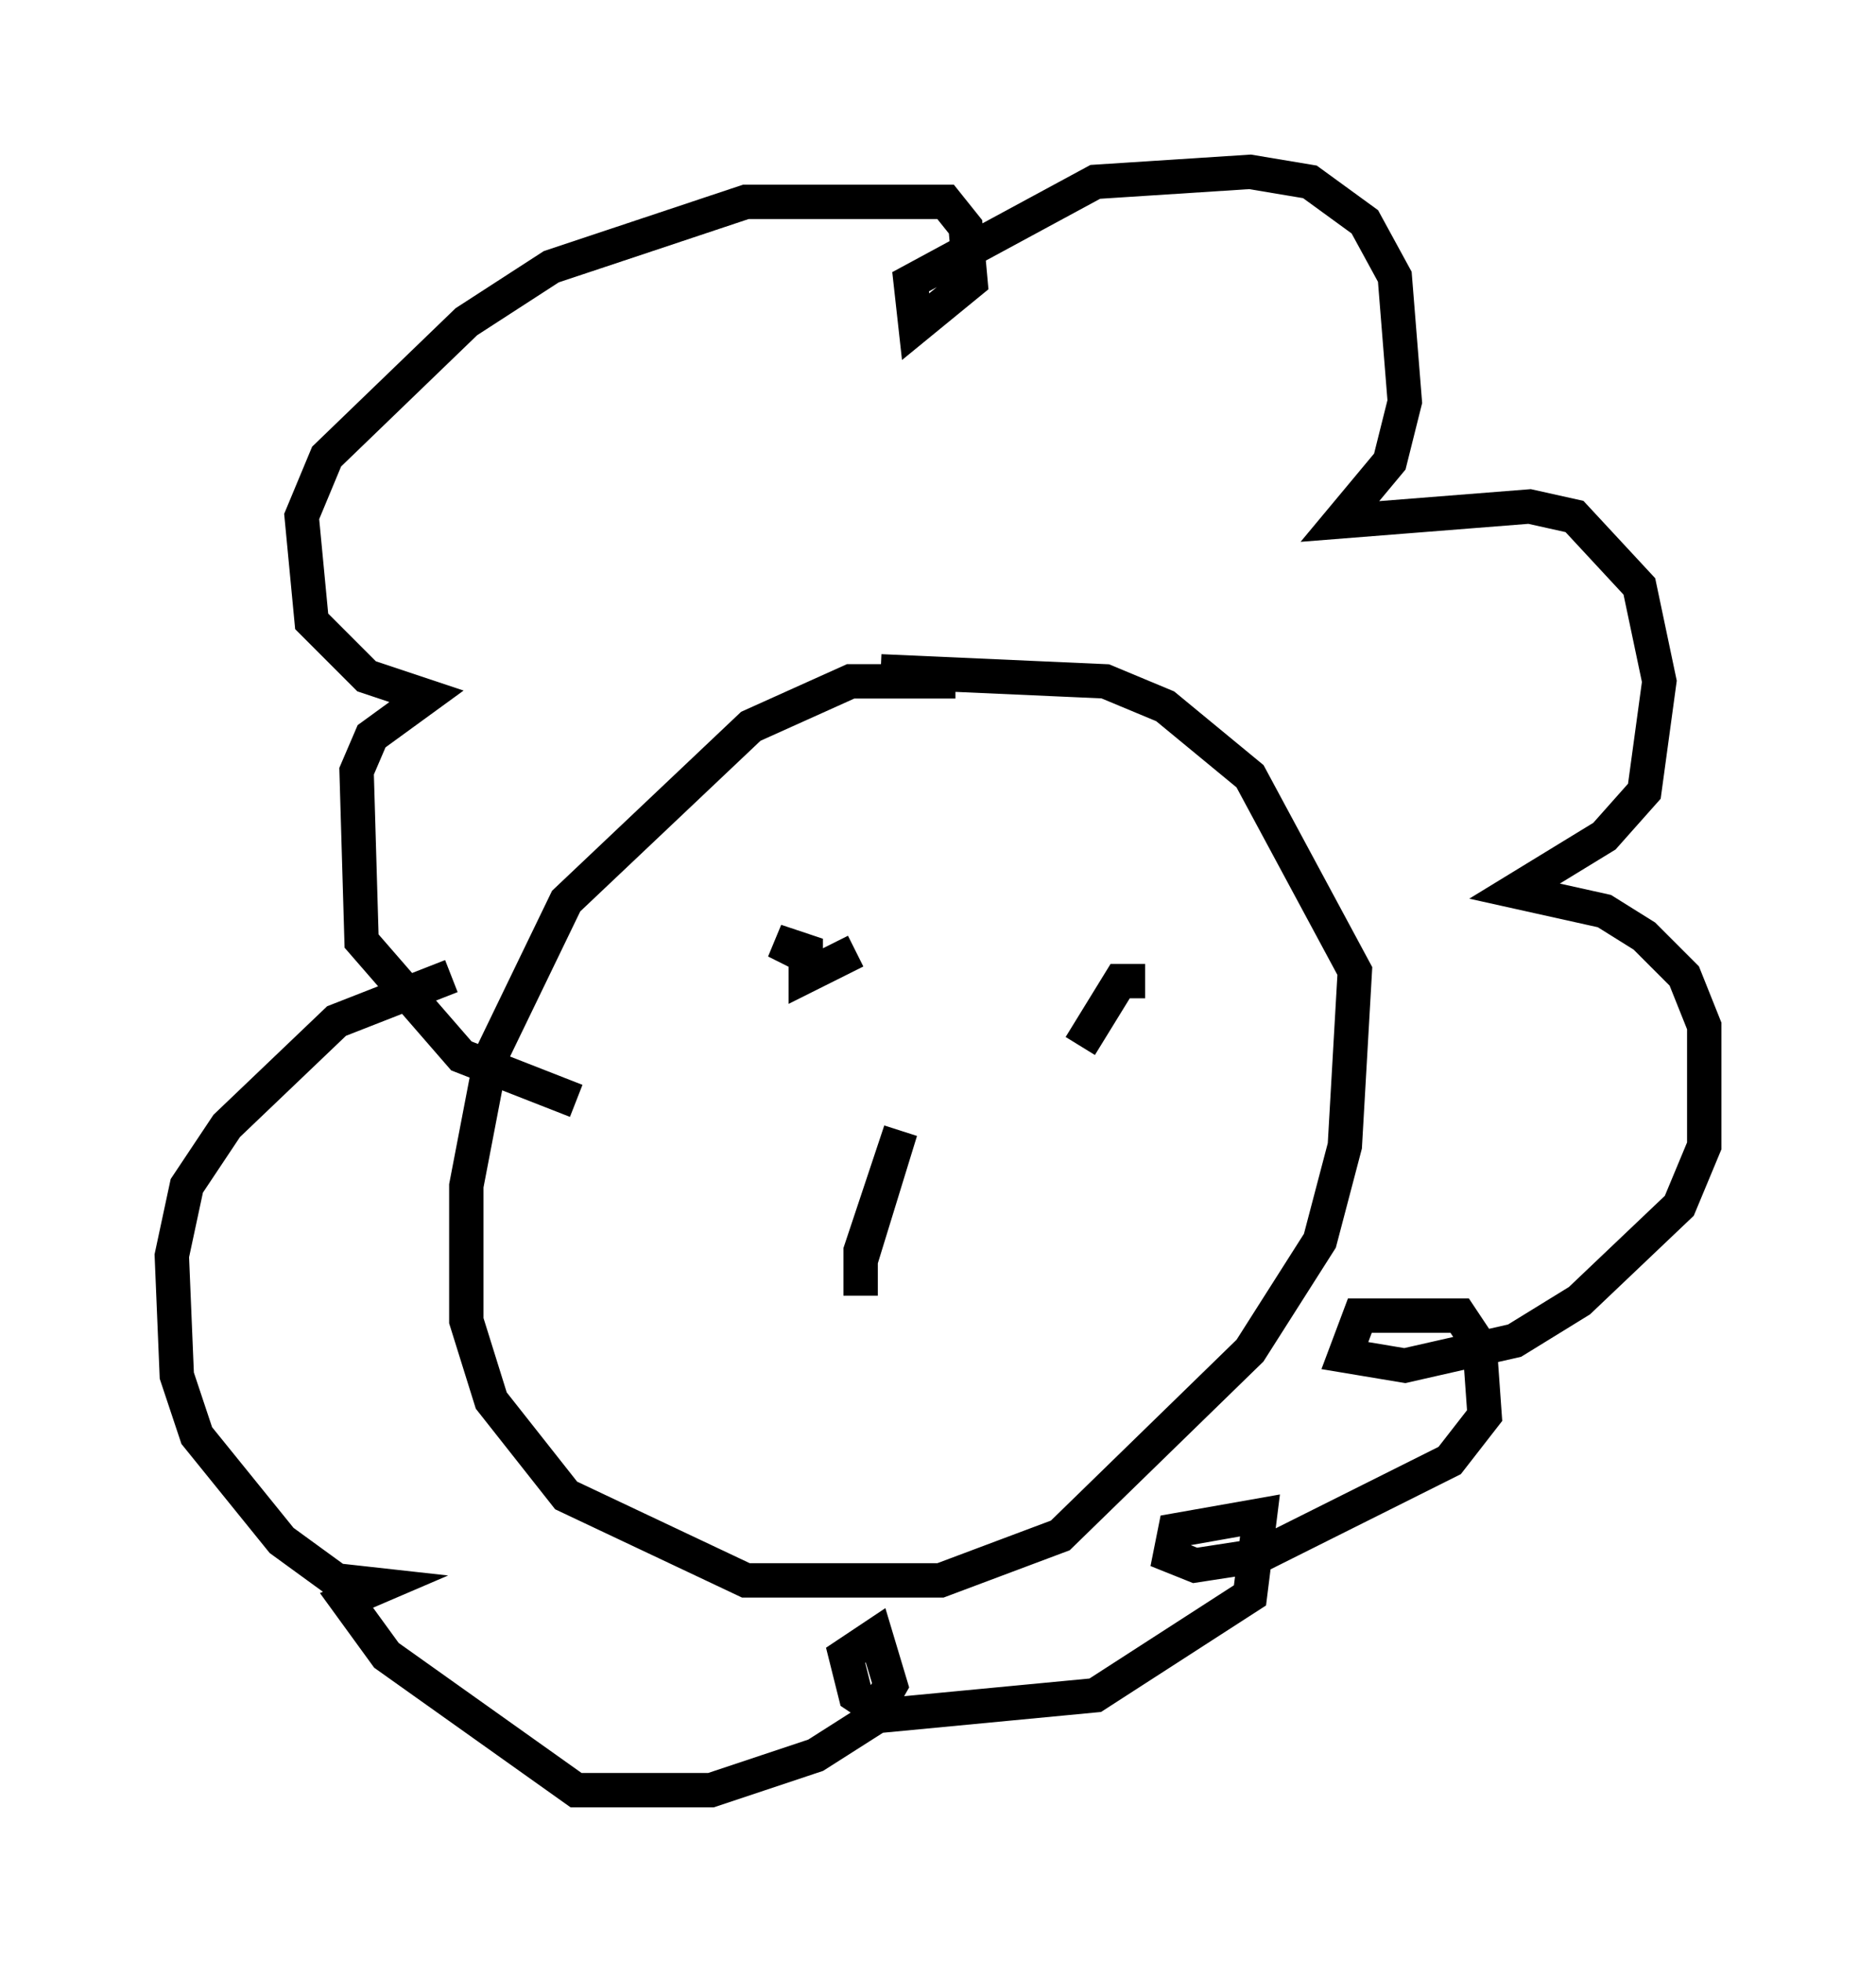 <?xml version="1.0" encoding="utf-8" ?>
<svg baseProfile="full" height="57.061" version="1.1" width="54.592" xmlns="http://www.w3.org/2000/svg" xmlns:ev="http://www.w3.org/2001/xml-events" xmlns:xlink="http://www.w3.org/1999/xlink"><defs /><rect fill="white" height="57.061" width="54.592" x="0" y="0" /><path d="M28.966, 20.251 m-1.162, -0.436 l-3.05, 0.0 -2.905, 1.307 l-5.374, 5.084 -2.179, 4.503 l-0.726, 3.777 0.0, 3.922 l0.726, 2.324 2.179, 2.76 l5.229, 2.469 5.665, 0.0 l3.486, -1.307 5.52, -5.374 l2.034, -3.196 0.726, -2.76 l0.291, -5.084 -3.05, -5.665 l-2.469, -2.034 -1.743, -0.726 l-6.536, -0.291 m-8.86, 12.492 l-3.341, -1.307 -2.905, -3.341 l-0.145, -4.939 0.436, -1.017 l1.598, -1.162 -1.743, -0.581 l-1.598, -1.598 -0.291, -3.05 l0.726, -1.743 4.067, -3.922 l2.469, -1.598 5.665, -1.888 l5.81, 0.0 0.581, 0.726 l0.145, 1.598 -1.598, 1.307 l-0.145, -1.307 5.374, -2.905 l4.503, -0.291 1.743, 0.291 l1.598, 1.162 0.872, 1.598 l0.291, 3.631 -0.436, 1.743 l-1.453, 1.743 5.52, -0.436 l1.307, 0.291 1.888, 2.034 l0.581, 2.76 -0.436, 3.196 l-1.162, 1.307 -2.615, 1.598 l2.615, 0.581 1.162, 0.726 l1.162, 1.162 0.581, 1.453 l0.0, 3.486 -0.726, 1.743 l-2.905, 2.76 -1.888, 1.162 l-3.196, 0.726 -1.743, -0.291 l0.436, -1.162 2.905, 0.0 l0.581, 0.872 0.145, 2.034 l-1.017, 1.307 -5.52, 2.76 l-1.888, 0.291 -0.726, -0.291 l0.145, -0.726 2.469, -0.436 l-0.291, 2.324 -4.503, 2.905 l-6.101, 0.581 -0.872, -0.581 l-0.291, -1.162 0.872, -0.581 l0.436, 1.453 -0.581, 1.017 l-1.598, 1.017 -3.05, 1.017 l-3.922, 0.0 -5.52, -3.922 l-1.162, -1.598 1.017, -0.436 l-1.307, -0.145 -1.598, -1.162 l-2.469, -3.05 -0.581, -1.743 l-0.145, -3.486 0.436, -2.034 l1.162, -1.743 3.196, -3.05 l3.341, -1.307 m11.765, -0.726 l-1.453, 0.726 0.0, -0.726 l-0.872, -0.291 0.872, 0.436 m9.877, 0.726 l-0.726, 0.0 -1.162, 1.888 m-6.391, 6.246 l1.162, -3.777 -1.162, 3.486 l0.0, 1.307 " fill="none" stroke="black" stroke-width="1" /></svg>